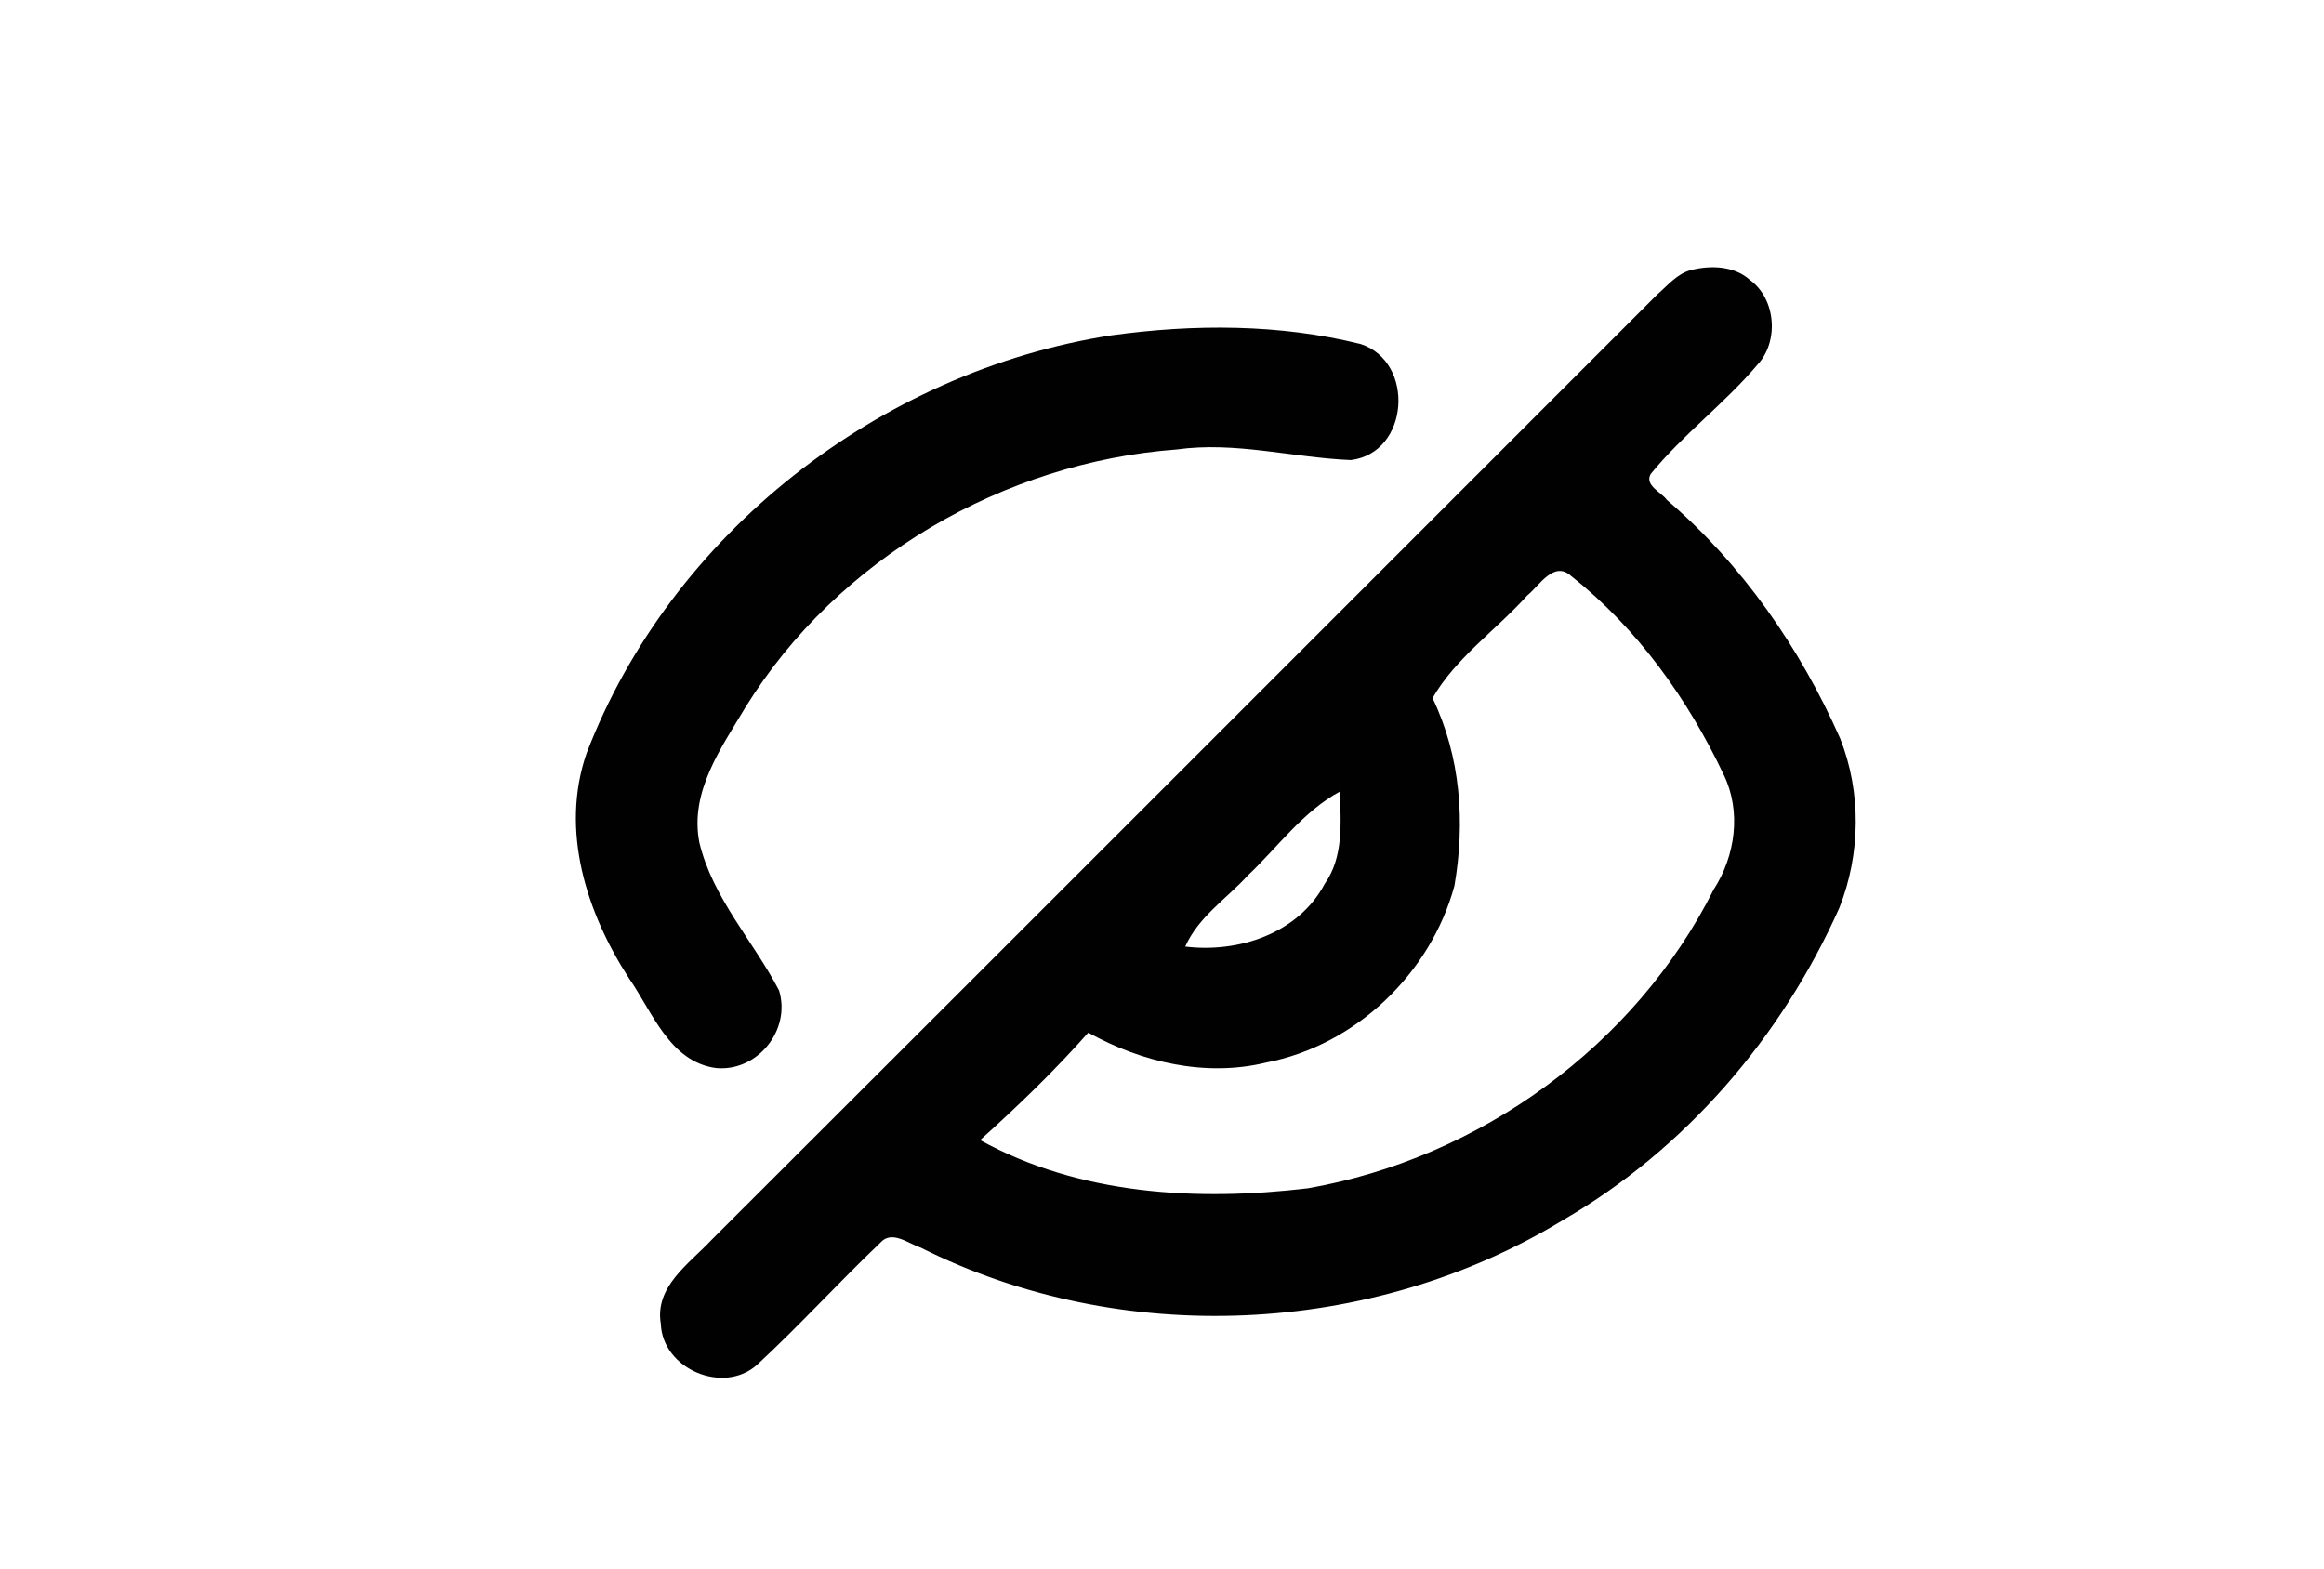 <?xml version="1.0" encoding="UTF-8" ?>
<!DOCTYPE svg PUBLIC "-//W3C//DTD SVG 1.1//EN" "http://www.w3.org/Graphics/SVG/1.1/DTD/svg11.dtd">
<svg width="237pt" height="160pt" viewBox="0 0 237 160" version="1.1" xmlns="http://www.w3.org/2000/svg">
<g id="#f9f9f9ff">
</g>
<g id="#010101ff">
<path fill="#010101" opacity="1.00" d=" M 172.46 27.54 C 174.46 27.04 176.86 27.11 178.46 28.56 C 181.12 30.49 181.44 34.85 179.21 37.21 C 175.85 41.18 171.61 44.32 168.33 48.35 C 167.70 49.52 169.42 50.19 169.98 50.98 C 177.68 57.58 183.57 66.08 187.66 75.32 C 189.83 80.81 189.75 87.09 187.58 92.58 C 181.72 105.73 171.90 117.19 159.40 124.43 C 139.88 136.33 114.32 137.50 93.88 127.24 C 92.63 126.83 90.95 125.43 89.79 126.73 C 85.52 130.80 81.54 135.18 77.21 139.19 C 73.78 142.27 67.55 139.63 67.39 135.01 C 66.75 131.22 70.25 128.92 72.51 126.51 C 104.70 94.37 136.85 62.19 169.02 30.02 C 170.08 29.10 171.05 27.90 172.46 27.54 M 155.74 60.74 C 152.59 64.24 148.42 67.13 146.09 71.20 C 148.96 77.16 149.44 83.88 148.32 90.35 C 145.89 99.28 138.26 106.61 129.12 108.37 C 122.97 109.87 116.43 108.35 110.98 105.32 C 107.54 109.21 103.80 112.81 99.95 116.28 C 110.10 121.88 122.11 122.54 133.40 121.19 C 150.90 118.13 166.77 106.64 174.76 90.72 C 176.97 87.30 177.60 82.78 175.80 79.05 C 172.13 71.30 167.00 64.11 160.24 58.76 C 158.47 57.11 156.98 59.74 155.74 60.74 M 127.27 89.27 C 125.10 91.65 122.21 93.51 120.87 96.54 C 126.30 97.21 132.40 95.21 135.09 90.15 C 137.04 87.39 136.73 83.92 136.64 80.73 C 132.86 82.78 130.34 86.37 127.27 89.27 Z" />
<path fill="#010101" opacity="1.00" d=" M 113.34 34.20 C 121.75 33.04 130.49 33.03 138.76 35.09 C 144.33 36.90 143.74 46.19 137.76 46.92 C 131.85 46.68 125.96 45.00 120.00 45.84 C 102.33 47.15 85.42 56.98 76.05 72.09 C 73.55 76.28 70.31 80.75 71.32 85.93 C 72.67 91.58 76.82 95.97 79.45 101.02 C 80.69 105.08 77.21 109.34 73.01 108.93 C 68.29 108.29 66.53 103.21 64.14 99.77 C 59.80 93.07 57.10 84.68 59.82 76.82 C 68.43 54.42 89.72 37.87 113.34 34.20 Z" />
</g>
</svg>
